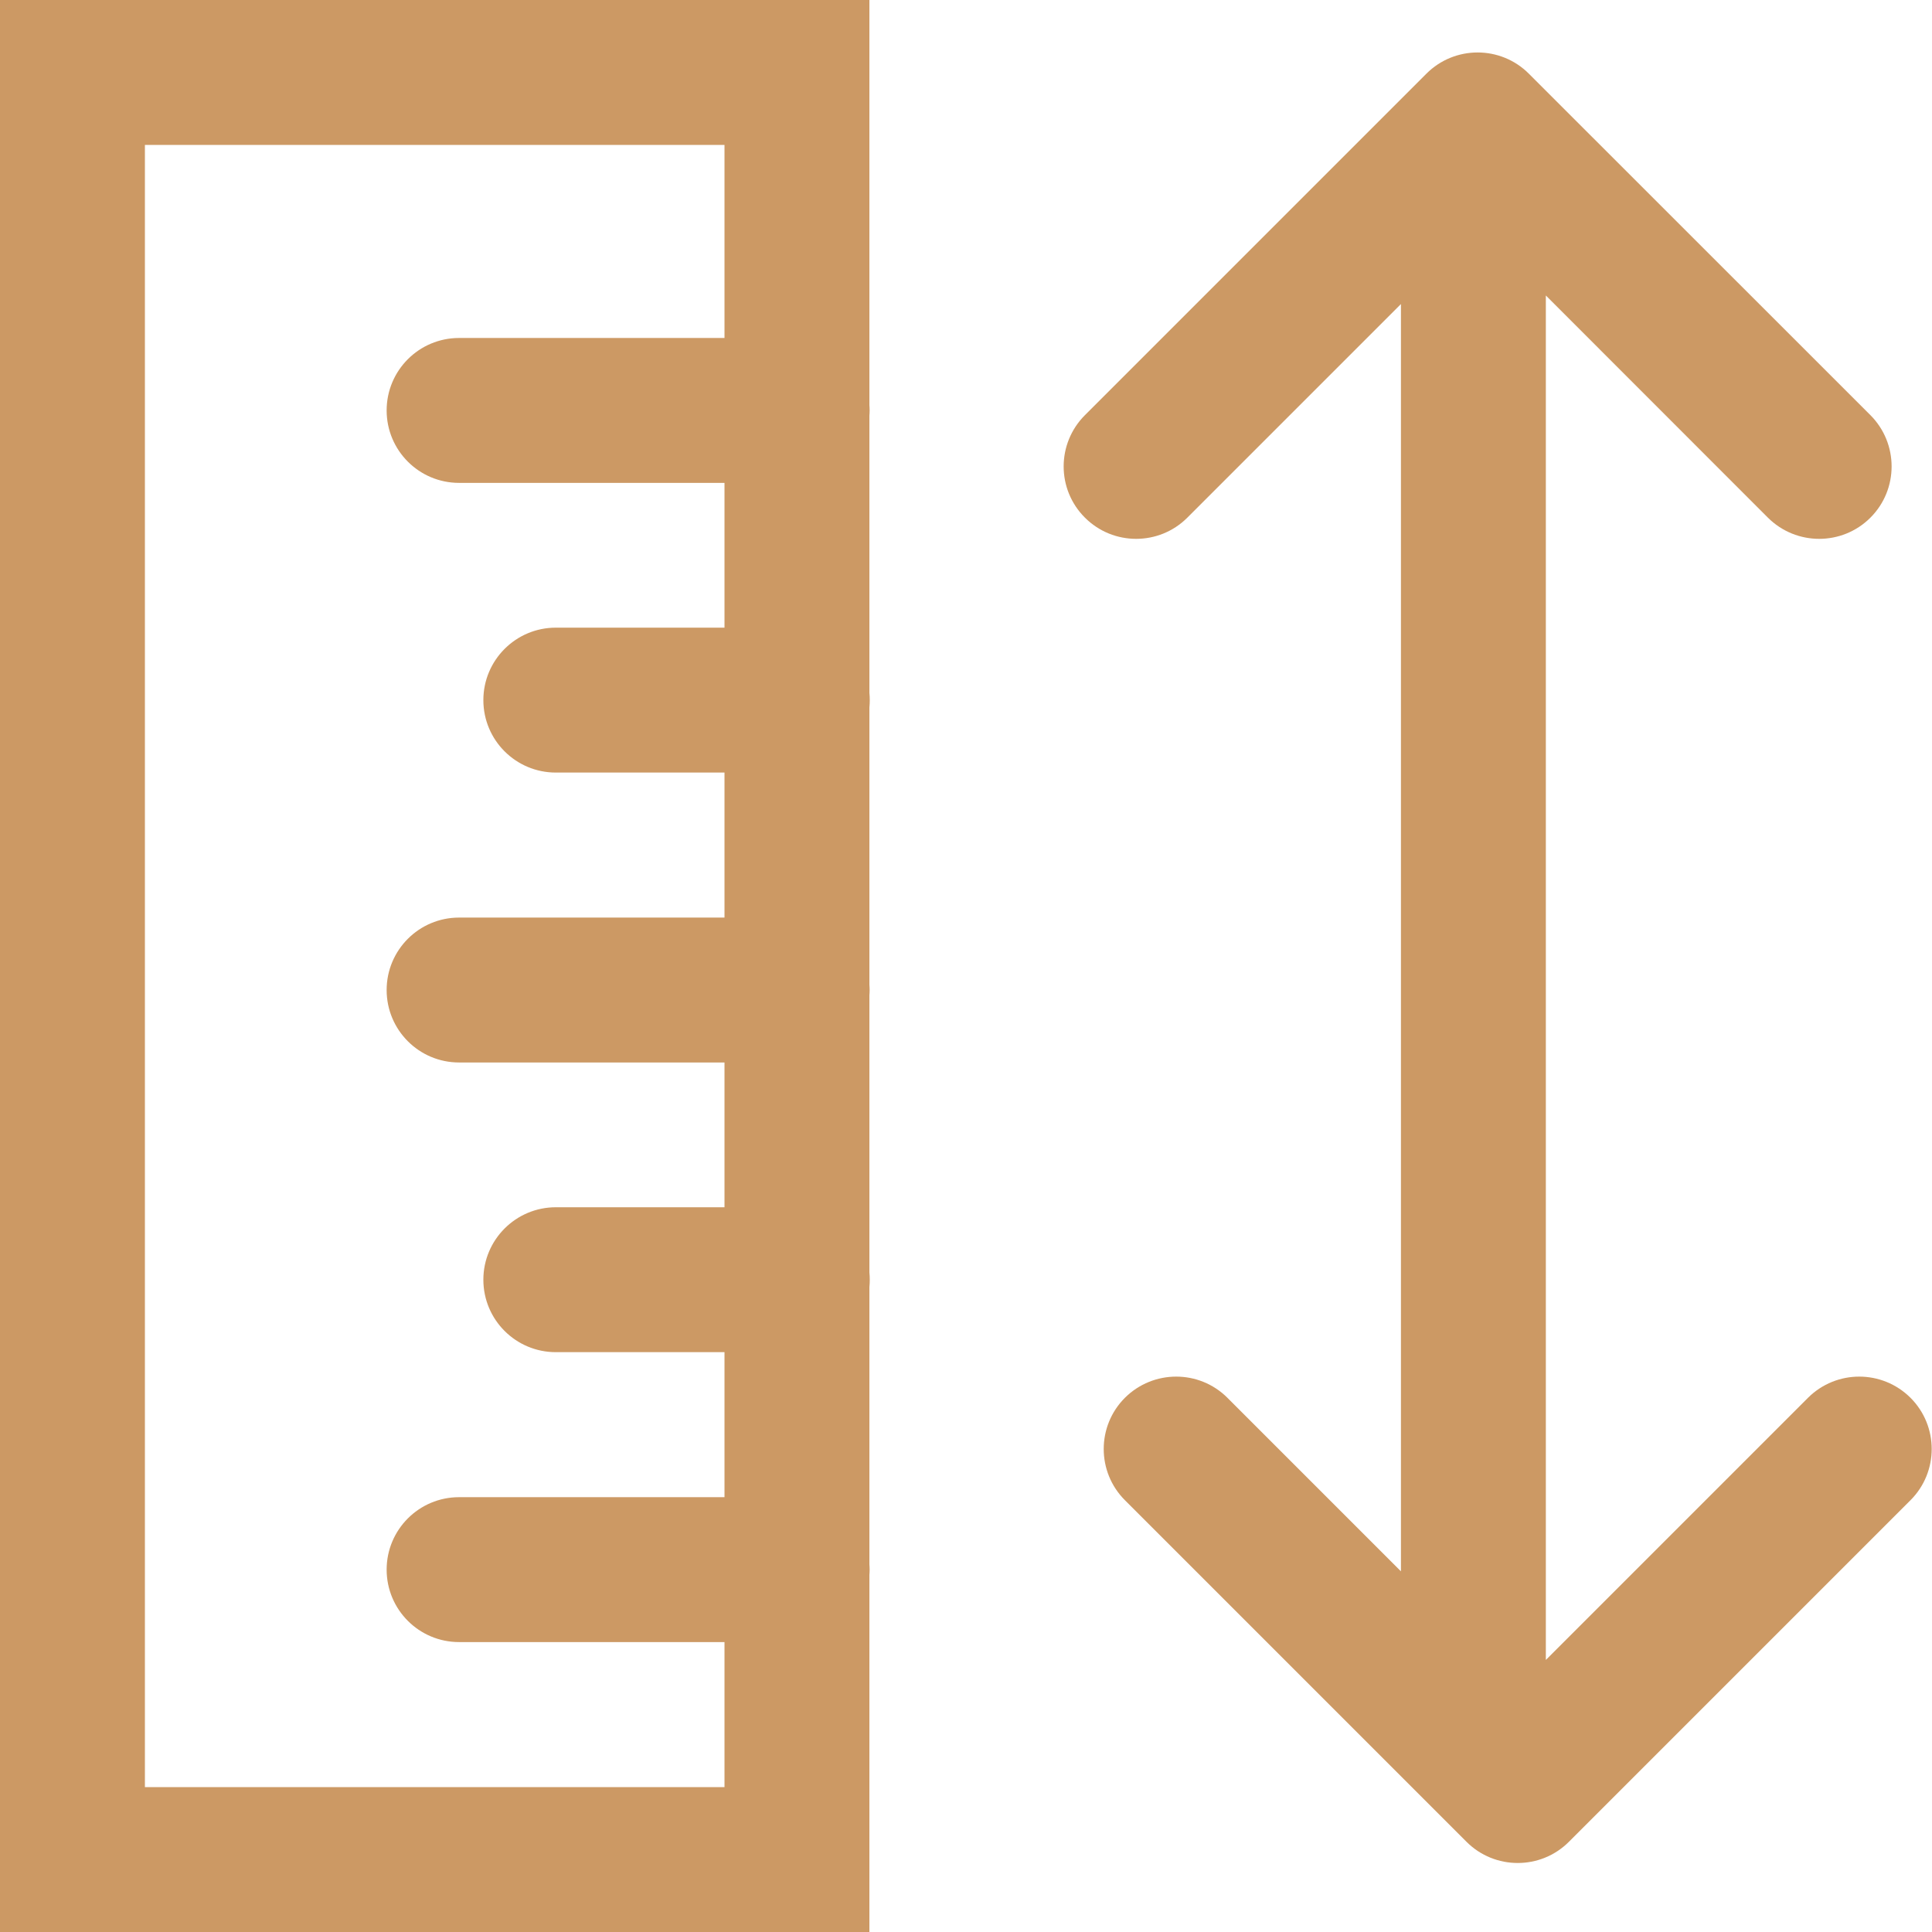 <?xml version="1.0" encoding="UTF-8"?>
<svg width="16px" height="16px" viewBox="0 0 16 16" version="1.1" xmlns="http://www.w3.org/2000/svg" xmlns:xlink="http://www.w3.org/1999/xlink">
    <title>metros.6fb7e5 copy 22</title>
    <g id="FICHA-TÉCNICA" stroke="none" stroke-width="1" fill="none" fill-rule="evenodd">
        <g id="Desktop-HD-Copy" transform="translate(-258, -899)" fill="#CC9964">
            <g id="metros.6fb7e5-copy-22" transform="translate(258, 899)">
                <path d="M1.2,1.2 L6,1.2 L6,2.799 L3.802,2.799 C3.47,2.799 3.202,3.068 3.202,3.399 C3.202,3.73 3.47,3.999 3.802,3.999 L6,3.999 L6,5.198 L4.603,5.198 C4.272,5.198 4.003,5.467 4.003,5.798 C4.003,6.13 4.272,6.398 4.603,6.398 L6,6.398 L6,7.599 L3.802,7.599 C3.47,7.599 3.202,7.868 3.202,8.199 C3.202,8.53 3.47,8.799 3.802,8.799 L6,8.799 L6,9.998 L4.603,9.998 C4.272,9.998 4.003,10.267 4.003,10.598 C4.003,10.93 4.272,11.198 4.603,11.198 L6,11.198 L6,12.399 L3.802,12.399 C3.47,12.399 3.202,12.668 3.202,12.999 C3.202,13.33 3.47,13.599 3.802,13.599 L6,13.599 L6,14.8 L1.2,14.8 L1.2,1.2 Z M7.2,13.043 L7.2,14.8 L7.2,16 L6,16 L1.2,16 L0,16 L0,14.8 L0,1.2 L0,-1.06581677e-15 L1.2,-1.06581677e-15 L6,-1.06581677e-15 L7.2,-1.06581677e-15 L7.2,1.2 L7.2,3.355 C7.201,3.37 7.202,3.384 7.202,3.399 C7.202,3.414 7.201,3.428 7.2,3.443 L7.2,5.737 C7.202,5.757 7.203,5.778 7.203,5.798 C7.203,5.819 7.202,5.84 7.2,5.86 L7.2,8.155 C7.201,8.17 7.202,8.184 7.202,8.199 C7.202,8.214 7.201,8.228 7.2,8.243 L7.2,10.537 C7.202,10.557 7.203,10.578 7.203,10.598 C7.203,10.619 7.202,10.64 7.2,10.66 L7.2,12.955 C7.201,12.97 7.202,12.984 7.202,12.999 C7.202,13.014 7.201,13.028 7.2,13.043 Z" id="Shape"></path>
                <path d="M14.641,4.287 C14.876,4.521 15.256,4.521 15.49,4.287 C15.724,4.053 15.724,3.673 15.49,3.438 L12.661,0.61 C12.427,0.376 12.047,0.376 11.813,0.61 L8.985,3.438 C8.75,3.673 8.75,4.053 8.985,4.287 C9.219,4.521 9.599,4.521 9.833,4.287 L11.602,2.518 L11.602,13.013 L10.165,11.576 C9.931,11.342 9.551,11.342 9.316,11.576 C9.082,11.81 9.082,12.19 9.316,12.424 L12.145,15.253 C12.379,15.487 12.759,15.487 12.993,15.253 L15.822,12.424 C16.056,12.19 16.056,11.81 15.822,11.576 C15.587,11.342 15.208,11.342 14.973,11.576 L12.802,13.747 L12.802,2.447 L14.641,4.287 Z" id="Path"></path>
            </g>
        </g>
    </g>
</svg>